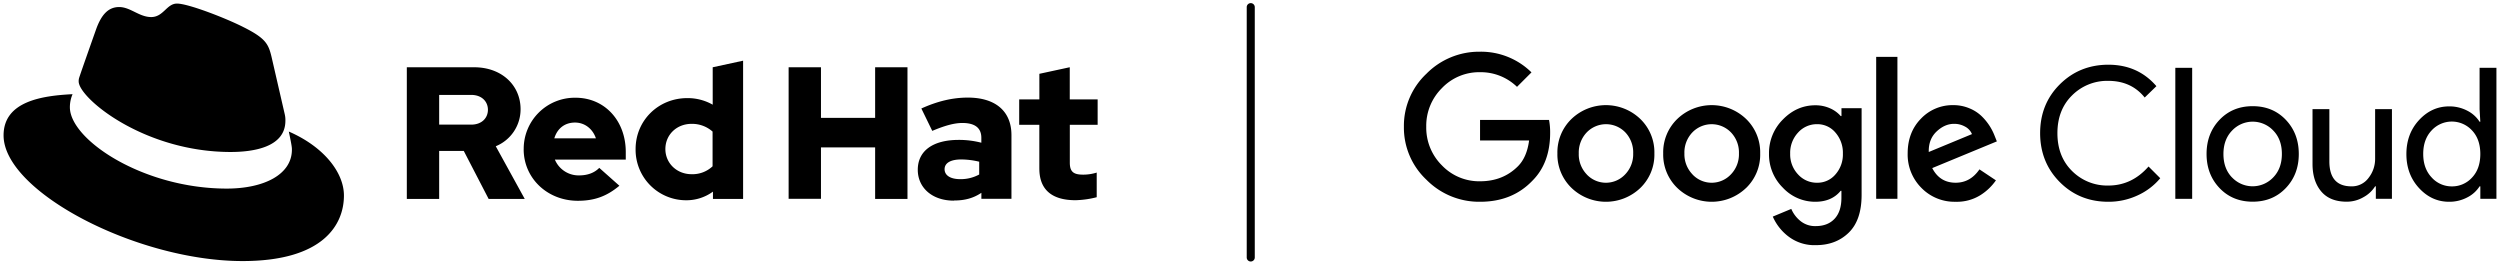 <svg id="Elements" xmlns="http://www.w3.org/2000/svg" viewBox="0 0 1398.16 148"><title>Logo-Red_Hat-Google_Cloud-A-Black-RGB</title><g id="Red_Hat_logo_one_color" data-name="Red Hat logo one color"><path id="Hat_icon" data-name="Hat icon" d="M161.52,73.57c1.73,8.19,1.73,9.05,1.73,10.13,0,14-15.74,21.77-36.43,21.77C80,105.47,39.08,78.1,39.08,60a18.45,18.45,0,0,1,1.51-7.33C23.77,53.52,2,56.54,2,75.72,2,107.2,76.59,146,135.65,146c45.28,0,56.7-20.48,56.7-36.65,0-12.72-11-27.16-30.83-35.78M129,85c12.51,0,30.61-2.58,30.61-17.46a14,14,0,0,0-.31-3.42l-7.45-32.36c-1.72-7.12-3.23-10.35-15.73-16.6C126.38,10.19,105.26,2,99,2c-5.82,0-7.55,7.54-14.45,7.54-6.68,0-11.64-5.6-17.89-5.6-6,0-9.91,4.09-12.93,12.5,0,0-8.41,23.72-9.49,27.16A6.43,6.43,0,0,0,44,45.54C44,54.76,80.33,85,129,85"/><path id="Wordmark" d="M227.52,111.24h18.09V84.42h13.77l13.89,26.82h20.19l-16.2-29.45a22.27,22.27,0,0,0,13.88-20.72c0-13.25-10.41-23.45-26-23.45H227.52v73.62Zm36-58.16c6,0,9.36,3.78,9.36,8.31s-3.36,8.31-9.36,8.31H245.61V53.08Zm29.35,30.39c0,16.2,13.25,28.82,30.28,28.82,9.36,0,16.2-2.53,23.25-8.41l-11.26-10c-2.63,2.74-6.52,4.21-11.14,4.21a14.39,14.39,0,0,1-13.68-8.83h39.65V85.05c0-17.67-11.88-30.39-28.08-30.39a28.57,28.57,0,0,0-29,28.81m28.71-14.93c5.36,0,9.88,3.47,11.67,8.83H310c1.68-5.57,5.89-8.83,11.57-8.83m77.19,42.7h16.83V33.94l-17,3.68V58.55a28.3,28.3,0,0,0-14.2-3.68c-16.2,0-28.92,12.51-28.92,28.5A28.25,28.25,0,0,0,383.79,112a25.13,25.13,0,0,0,14.94-4.83v4.1ZM372.12,83.37c0-8,6.31-14.1,14.62-14.1a17.22,17.22,0,0,1,11.78,4.32V93a16.36,16.36,0,0,1-11.78,4.42c-8.2,0-14.62-6.1-14.62-14.09m68.93,27.87h18.09V82.42h30.29v28.82h18.09V37.62H489.43V65.91H459.14V37.62H441.05v73.62Zm92.44.94c6,0,10.84-1.26,15.36-4.31v3.37h16.82V75.58c0-13.56-9.15-21-24.39-21-8.52,0-16.94,2-26,6.1l6.1,12.52c6.52-2.74,12-4.42,16.83-4.42,7,0,10.62,2.73,10.62,8.31v2.73a49.53,49.53,0,0,0-12.62-1.58c-14.31,0-22.93,6-22.93,16.73,0,9.78,7.78,17.24,20.19,17.24m-5.2-17.56c0-3.68,3.69-5.47,9.26-5.47a43.12,43.12,0,0,1,10.1,1.26v7.15A21.51,21.51,0,0,1,537,100.19c-5.47,0-8.73-2.1-8.73-5.57m53-.32c0,11.89,7.15,17.67,20.19,17.67a52.11,52.11,0,0,0,11.89-1.68V96.51a24.84,24.84,0,0,1-7.68,1.16c-5.37,0-7.36-1.68-7.36-6.73V69.8h15.56V55.6H598.28v-18l-17,3.68V55.6H570V69.8h11.26V94.3Z"/></g><g id="Google_Cloud_One_Color" data-name="Google Cloud One Color"><path d="M827.74,112.84a41.39,41.39,0,0,1-30-12.33,40,40,0,0,1-12.59-29.63,40,40,0,0,1,12.59-29.63,41.39,41.39,0,0,1,30-12.33A40.15,40.15,0,0,1,856.5,40.48l-8.09,8.09a29.13,29.13,0,0,0-20.67-8.19,28.77,28.77,0,0,0-21.34,8.91,29.66,29.66,0,0,0-8.75,21.59,29.7,29.7,0,0,0,8.75,21.6,28.8,28.8,0,0,0,21.34,8.9q12.79,0,21.18-8.39,5-5,6.25-14.43H827.74V67.09h38.58a36.89,36.89,0,0,1,.62,7.17q0,16.89-9.93,26.81Q845.75,112.85,827.74,112.84Zm89.65-7.73a27.81,27.81,0,0,1-38.48,0A25.92,25.92,0,0,1,871,85.82a25.92,25.92,0,0,1,7.88-19.29,27.81,27.81,0,0,1,38.48,0,25.88,25.88,0,0,1,7.88,19.29A25.88,25.88,0,0,1,917.39,105.11Zm-30-7.57a14.72,14.72,0,0,0,21.49,0,16.18,16.18,0,0,0,4.5-11.72A16.24,16.24,0,0,0,909,74.05a15,15,0,0,0-21.6,0,16.28,16.28,0,0,0-4.45,11.77A16.14,16.14,0,0,0,887.41,97.54Zm89.14,7.57a27.81,27.81,0,0,1-38.48,0,25.88,25.88,0,0,1-7.88-19.29,25.88,25.88,0,0,1,7.88-19.29,27.81,27.81,0,0,1,38.48,0,25.92,25.92,0,0,1,7.88,19.29A25.92,25.92,0,0,1,976.55,105.11Zm-30-7.57a14.72,14.72,0,0,0,21.49,0,16.14,16.14,0,0,0,4.51-11.72,16.24,16.24,0,0,0-4.46-11.77,15,15,0,0,0-21.59,0,16.24,16.24,0,0,0-4.45,11.77A16.18,16.18,0,0,0,946.56,97.54Zm68.88,39.56a23.86,23.86,0,0,1-15.15-4.81,27.87,27.87,0,0,1-8.8-11.16l10.34-4.3a17.39,17.39,0,0,0,5.11,6.76,12.94,12.94,0,0,0,8.5,2.86q6.75,0,10.59-4.09t3.84-11.77V106.7h-.41q-5,6.14-14.23,6.14A24.64,24.64,0,0,1,997.12,105a26.09,26.09,0,0,1-7.78-19,26.36,26.36,0,0,1,7.78-19.18q7.77-7.93,18.11-7.94a19.74,19.74,0,0,1,8.35,1.74,17,17,0,0,1,5.88,4.3h.41v-4.4h11.26V109q0,14.13-7.22,21.14T1015.44,137.1Zm.82-34.9a13.19,13.19,0,0,0,10.28-4.66,16.8,16.8,0,0,0,4.15-11.62,17.13,17.13,0,0,0-4.15-11.76,13.14,13.14,0,0,0-10.28-4.71,14.06,14.06,0,0,0-10.65,4.71,16.58,16.58,0,0,0-4.4,11.76,16.27,16.27,0,0,0,4.4,11.62A14.12,14.12,0,0,0,1016.26,102.2Zm44.93-70.41V111.2h-11.88V31.79Zm32.54,81.05a25.79,25.79,0,0,1-19.14-7.78,26.33,26.33,0,0,1-7.67-19.24q0-11.86,7.42-19.44a24.33,24.33,0,0,1,18.06-7.58,22.86,22.86,0,0,1,9.11,1.8,21.33,21.33,0,0,1,7,4.6,30.54,30.54,0,0,1,7.06,10.8l1.23,3.07L1080.63,94q4.2,8.19,13.1,8.19,8.19,0,13.31-7.47l9.21,6.14a30,30,0,0,1-8.7,8.29A24.74,24.74,0,0,1,1093.73,112.84Zm-15-27.84,24.15-10a8.32,8.32,0,0,0-3.79-4.15,12.27,12.27,0,0,0-6.24-1.59q-5.22,0-9.77,4.3T1078.69,85Z"/><path d="M1179.09,112.84q-16.17,0-27.12-11t-11-27.33q0-16.37,11-27.32t27.12-11q16.58,0,26.91,12l-6.55,6.35q-7.47-9.31-20.36-9.32a27.77,27.77,0,0,0-20.22,8.09q-8.23,8.09-8.23,21.18t8.23,21.19a27.77,27.77,0,0,0,20.22,8.09q13.2,0,22.51-10.65l6.55,6.55a35.58,35.58,0,0,1-12.59,9.57A38.41,38.41,0,0,1,1179.09,112.84Z"/><path d="M1226,111.2h-9.42V37.93H1226Z"/><path d="M1241.31,67q7.28-7.62,18.53-7.62T1278.36,67q7.26,7.63,7.27,19.09t-7.27,19.09q-7.26,7.62-18.52,7.62t-18.53-7.62q-7.26-7.64-7.26-19.09T1241.31,67Zm7,32.24a15.85,15.85,0,0,0,23,0q4.86-5,4.86-13.15T1271.35,73a15.82,15.82,0,0,0-23,0q-4.86,5-4.86,13.15T1248.32,99.28Z"/><path d="M1337.72,111.2h-9v-7h-.4a17.54,17.54,0,0,1-6.55,6.09,18.47,18.47,0,0,1-9.32,2.51q-9.42,0-14.27-5.73t-4.87-15.35V61.05h9.42V90.22q0,14,12.38,14a11.54,11.54,0,0,0,9.52-4.7,17.11,17.11,0,0,0,3.69-10.85V61.05h9.41Z"/><path d="M1369.65,112.84q-9.72,0-16.78-7.67t-7.06-19q0-11.35,7.06-19t16.78-7.67a21.43,21.43,0,0,1,10.29,2.45,17.47,17.47,0,0,1,6.8,6.14h.41l-.41-7V37.93h9.42V111.2h-9v-7h-.41a17.41,17.41,0,0,1-6.8,6.15A21.43,21.43,0,0,1,1369.65,112.84Zm1.54-8.6a15,15,0,0,0,11.31-4.91q4.65-4.9,4.65-13.2t-4.65-13.2a15.35,15.35,0,0,0-22.57,0q-4.71,5-4.71,13.15t4.71,13.15A15,15,0,0,0,1371.19,104.24Z"/></g><path id="Divider" d="M699.5,146.25a2.25,2.25,0,0,1-2.25-2.25V4a2.25,2.25,0,0,1,4.5,0V144A2.25,2.25,0,0,1,699.5,146.25Z"/></svg>